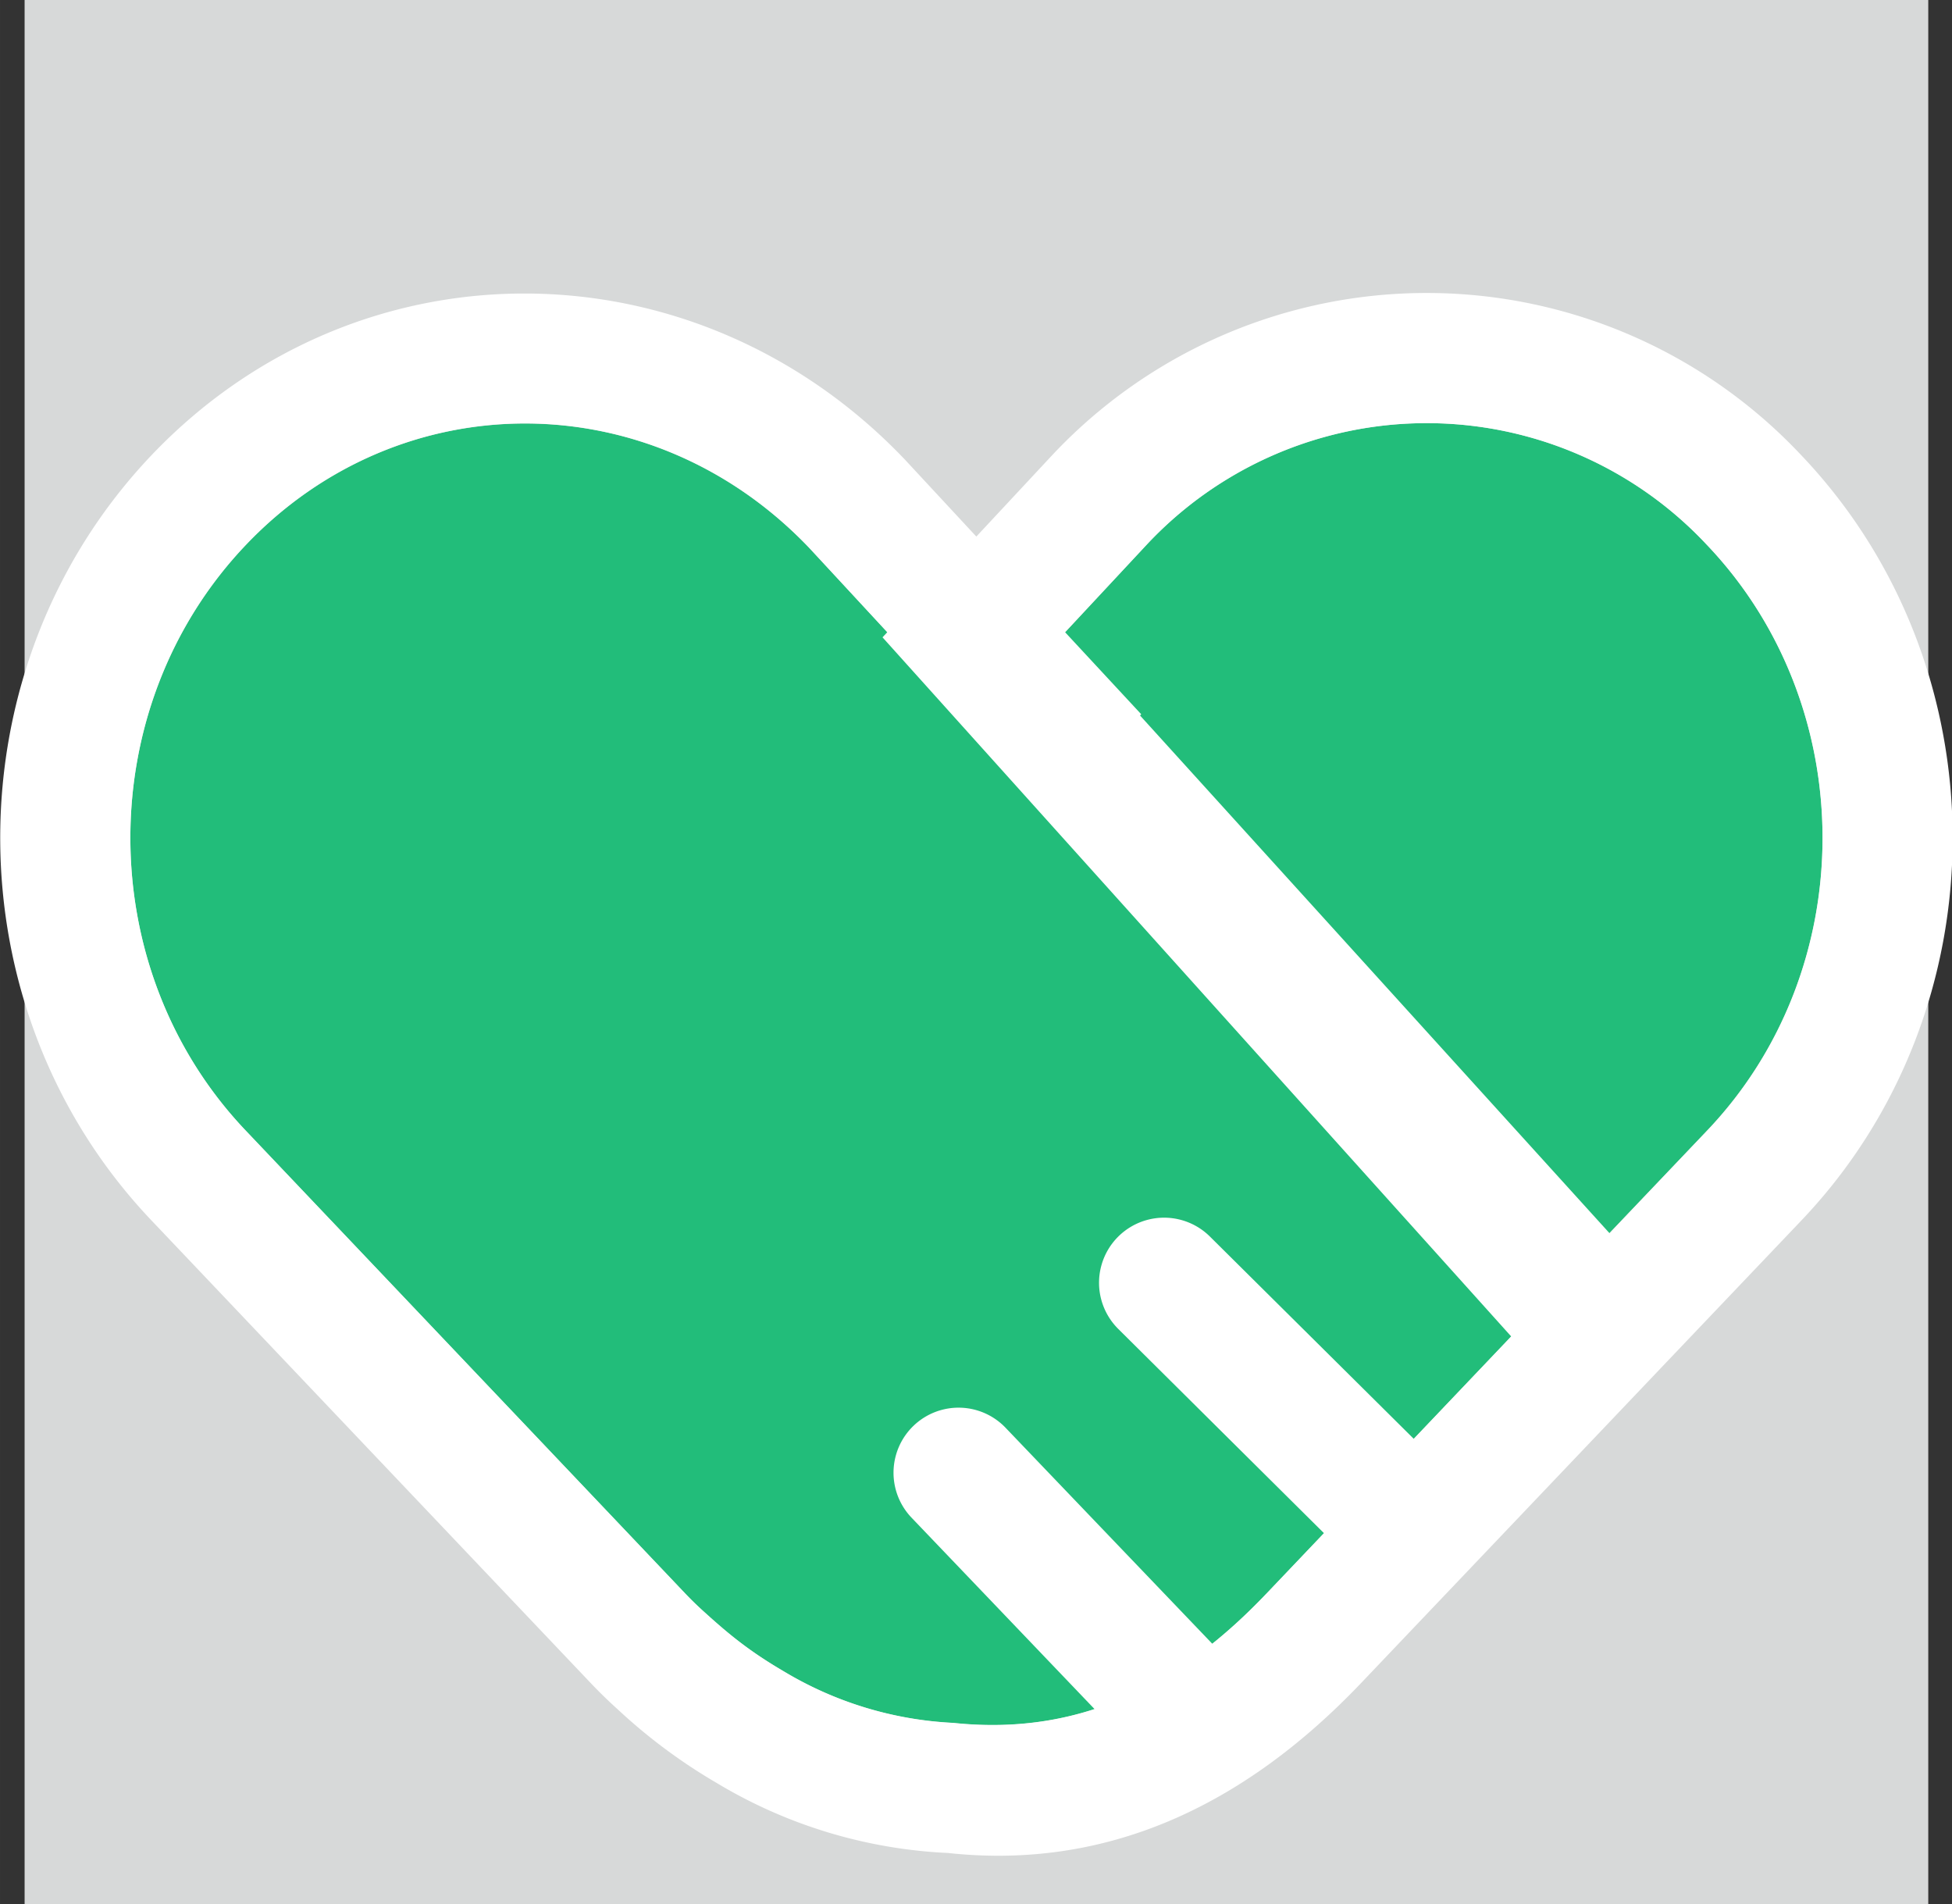 <?xml version="1.0" standalone="no"?><!DOCTYPE svg PUBLIC "-//W3C//DTD SVG 1.1//EN" "http://www.w3.org/Graphics/SVG/1.1/DTD/svg11.dtd"><svg class="icon" width="600px" height="585.14px" viewBox="0 0 1050 1024" version="1.1" xmlns="http://www.w3.org/2000/svg"><rect x="0" y="0" width="1050" height="1024" fill="#333333" stroke="none"/><path d="M13.234 0h1024v1024H13.234z" fill="#D7D9D9" /><path d="M569.607 343.609l47.218-50.688a206.222 206.222 0 0 1 301.227 0c83.058 87.04 83.058 228.295 0.114 315.164l-56.889 59.733-291.612-324.267z m247.751 370.46l-136.192 143.076-0.171 0.171c-43.691 45.796-96.711 76.857-168.22 69.291a195.413 195.413 0 0 1-91.591-27.989 232.22 232.22 0 0 1-42.098-31.346 185.685 185.685 0 0 1-10.524-10.24l-236.146-248.718c-83.058-87.04-83.058-228.352 0-315.392 83.115-87.154 218.112-87.154 302.933 1.82l82.944 89.316-0.114 0.171 299.236 329.842z" fill="#22BD7A" /><path d="M569.607 343.609l291.726 324.267 56.889-59.733c82.887-86.926 82.887-228.181-0.171-315.221a206.222 206.222 0 0 0-301.227 0l-47.218 50.631z m-51.2-47.787l47.787-51.257a276.252 276.252 0 0 1 402.489 0c108.828 114.062 108.885 297.927 0.228 411.876l-109.056 114.517-385.138-428.203 43.691-46.933z m298.951 418.247l-299.236-329.842L435.35 294.684c-84.821-88.974-219.819-88.974-302.933-1.82-83.058 87.04-83.058 228.295 0 315.392l236.146 248.661c3.413 3.584 6.94 6.997 10.581 10.24 14.222 12.857 24.576 21.163 41.984 31.403a195.413 195.413 0 0 0 91.648 27.989c71.452 7.566 124.587-23.495 168.22-69.291l0.171-0.171 136.192-143.076z m95.573 1.138l-44.828 47.104-136.249 143.132c-63.716 66.731-137.5 100.238-221.98 91.079a264.761 264.761 0 0 1-124.188-37.547 297.984 297.984 0 0 1-53.362-39.652 255.659 255.659 0 0 1-14.507-14.108l-236.089-248.604c-108.828-114.119-108.828-297.927 0-412.046 111.104-116.395 292.238-115.655 404.935 2.503l127.204 137.045-0.626 0.683 299.691 330.411z" fill="#FFFFFF" /><path d="M601.522 714.695a34.987 34.987 0 0 1 49.323-49.664l115.029 114.119a34.987 34.987 0 0 1-49.323 49.721l-115.029-114.176zM490.532 816.412a34.987 34.987 0 1 1 50.574-48.356l115.883 121.06a34.987 34.987 0 0 1-50.631 48.412L490.532 816.412z" fill="#FFFFFF" /></svg>
